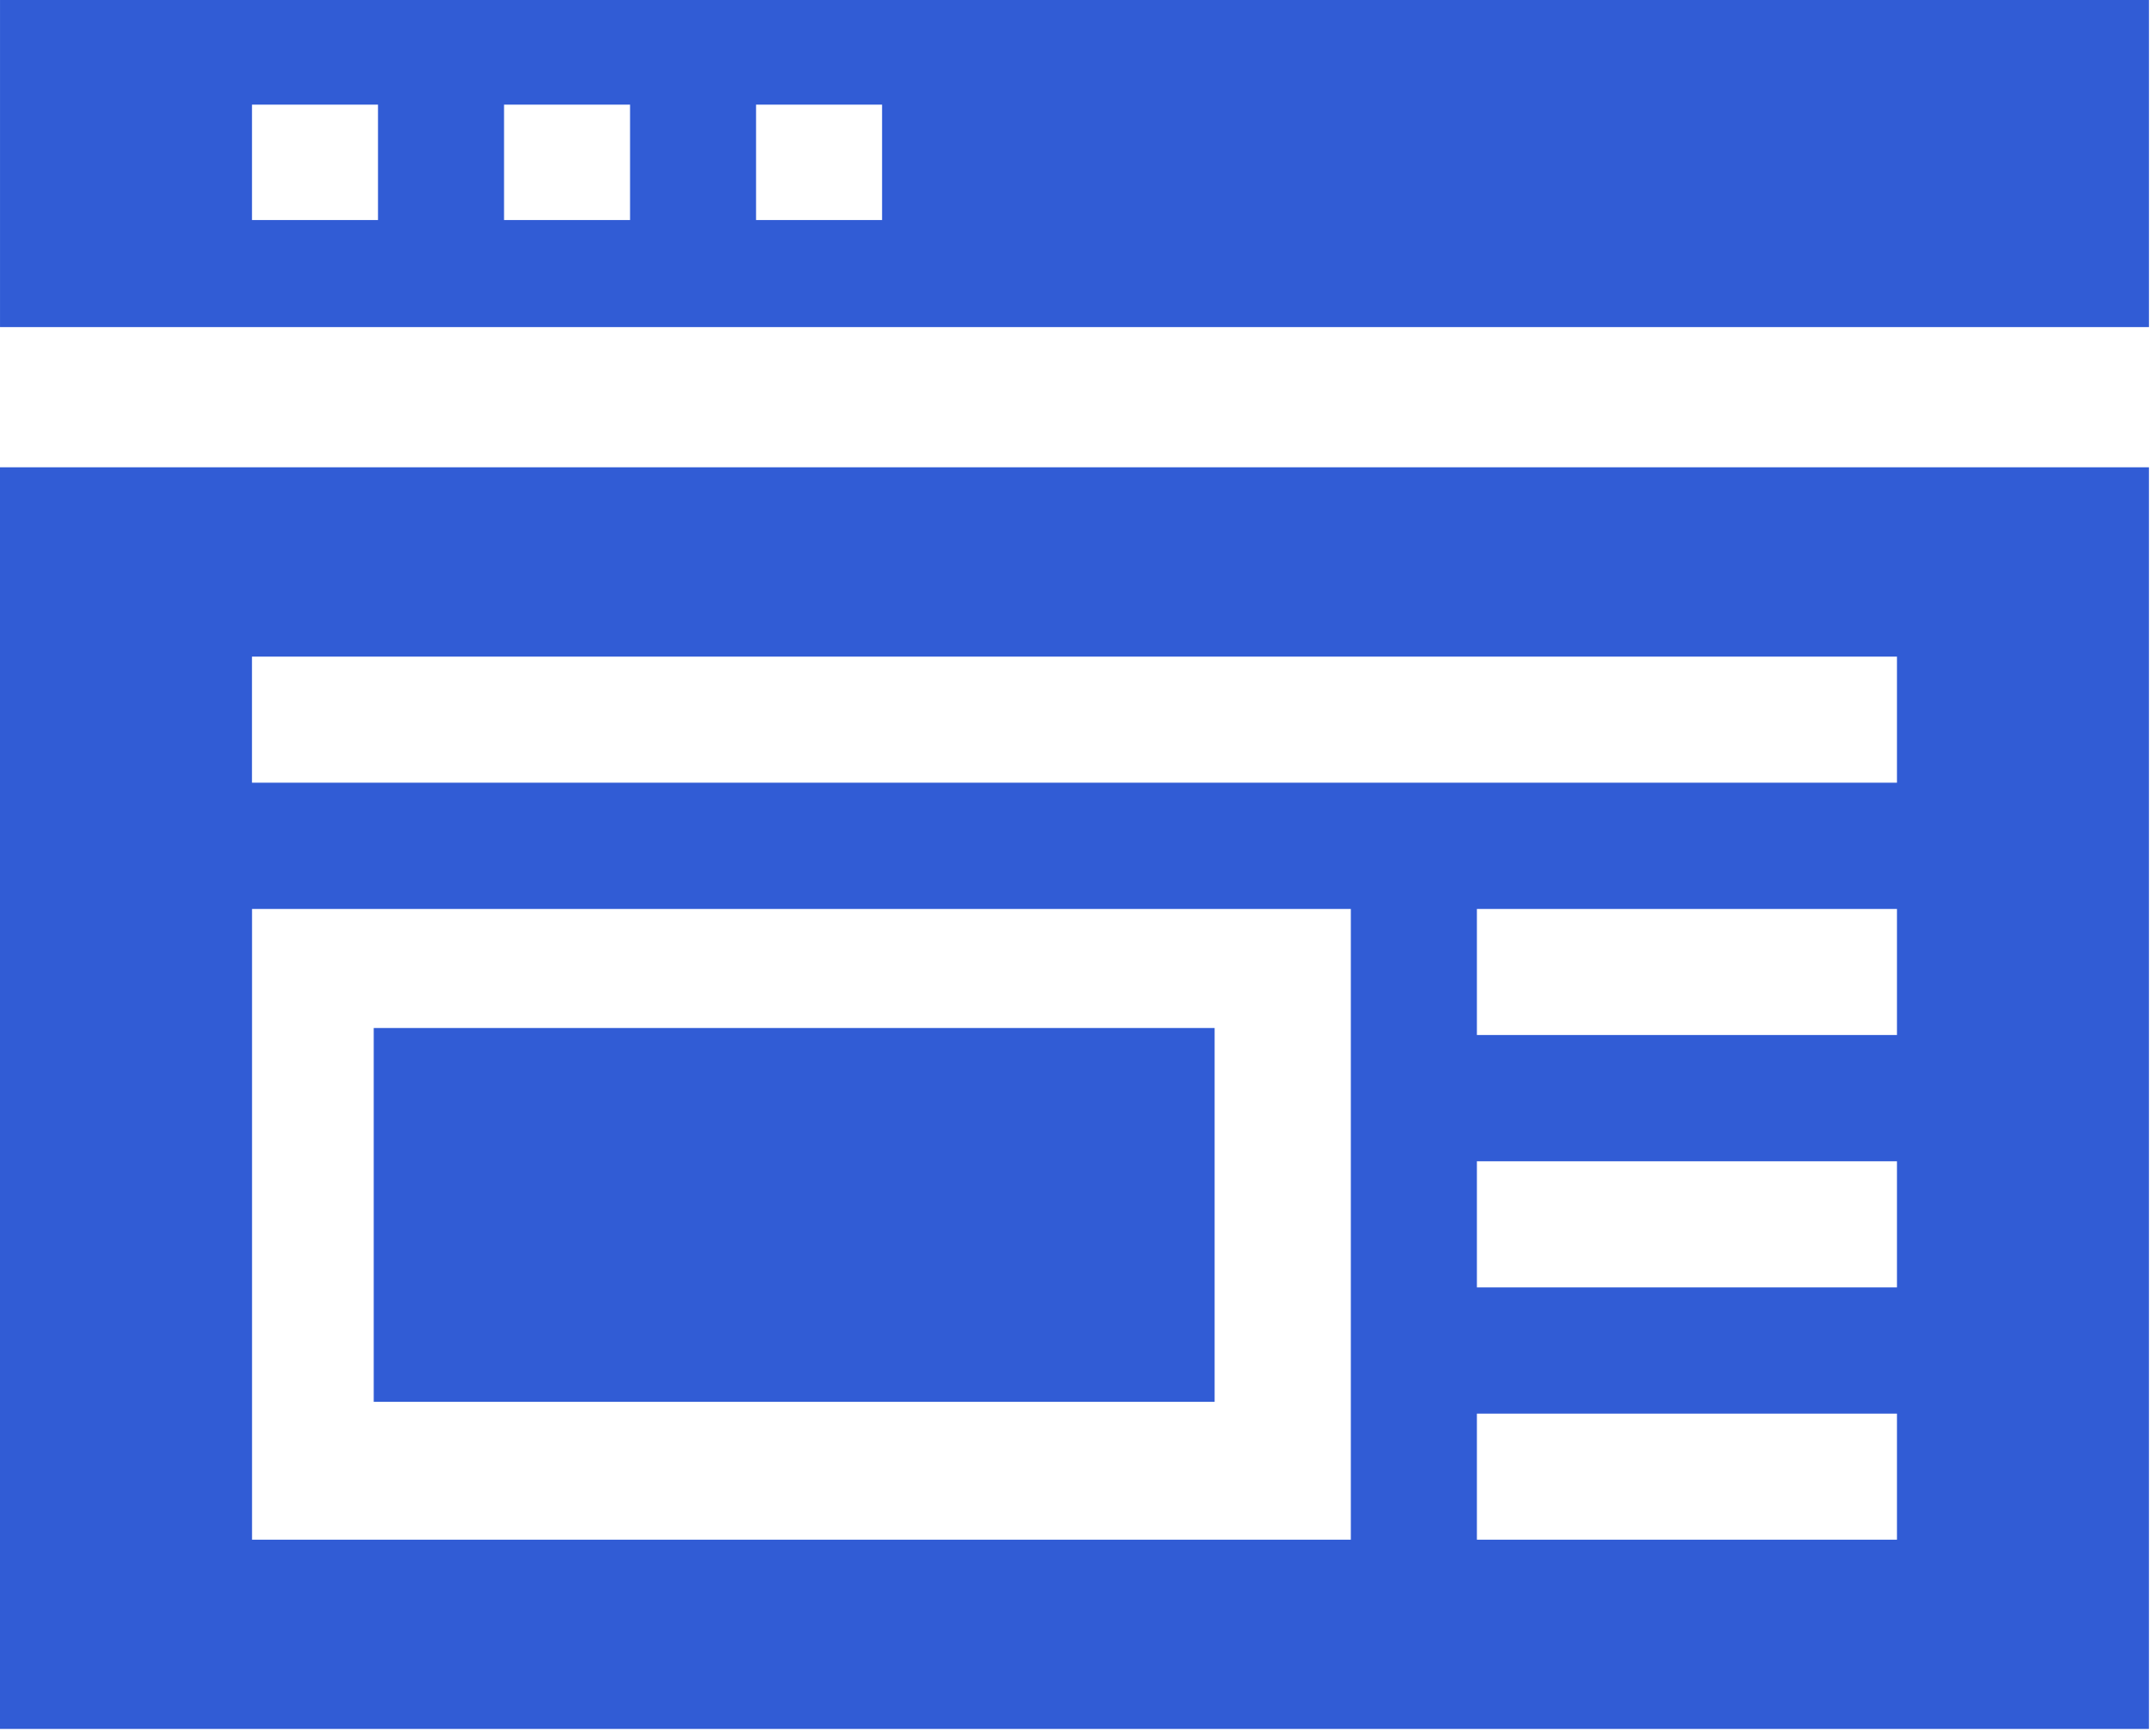 <svg width="117" height="94" viewBox="0 0 117 94" fill="none" xmlns="http://www.w3.org/2000/svg">
<path d="M0 25.352V93.8H116.617V25.352H0ZM13.677 83.533V49.314H73.306V83.533H13.677ZM102.943 63.004V69.844H80.147V63.004H102.943ZM80.147 56.153V49.314H102.943V56.153H80.147ZM102.943 76.694V83.533H80.147V76.694H102.943ZM13.674 35.624H102.943V42.464H13.674V35.624Z" fill="#315CD5"/>
<path d="M116.618 17.746V0L0.001 0V17.746H116.618ZM20.513 11.938H13.675V5.677H20.513V11.938ZM34.191 11.938H27.353V5.677H34.191V11.938ZM47.868 11.938H41.029V5.677H47.868V11.938Z" fill="#315CD5"/>
<path d="M20.281 55.773H65.914V76.054H20.281V55.773Z" fill="#315CD5"/>
</svg>
